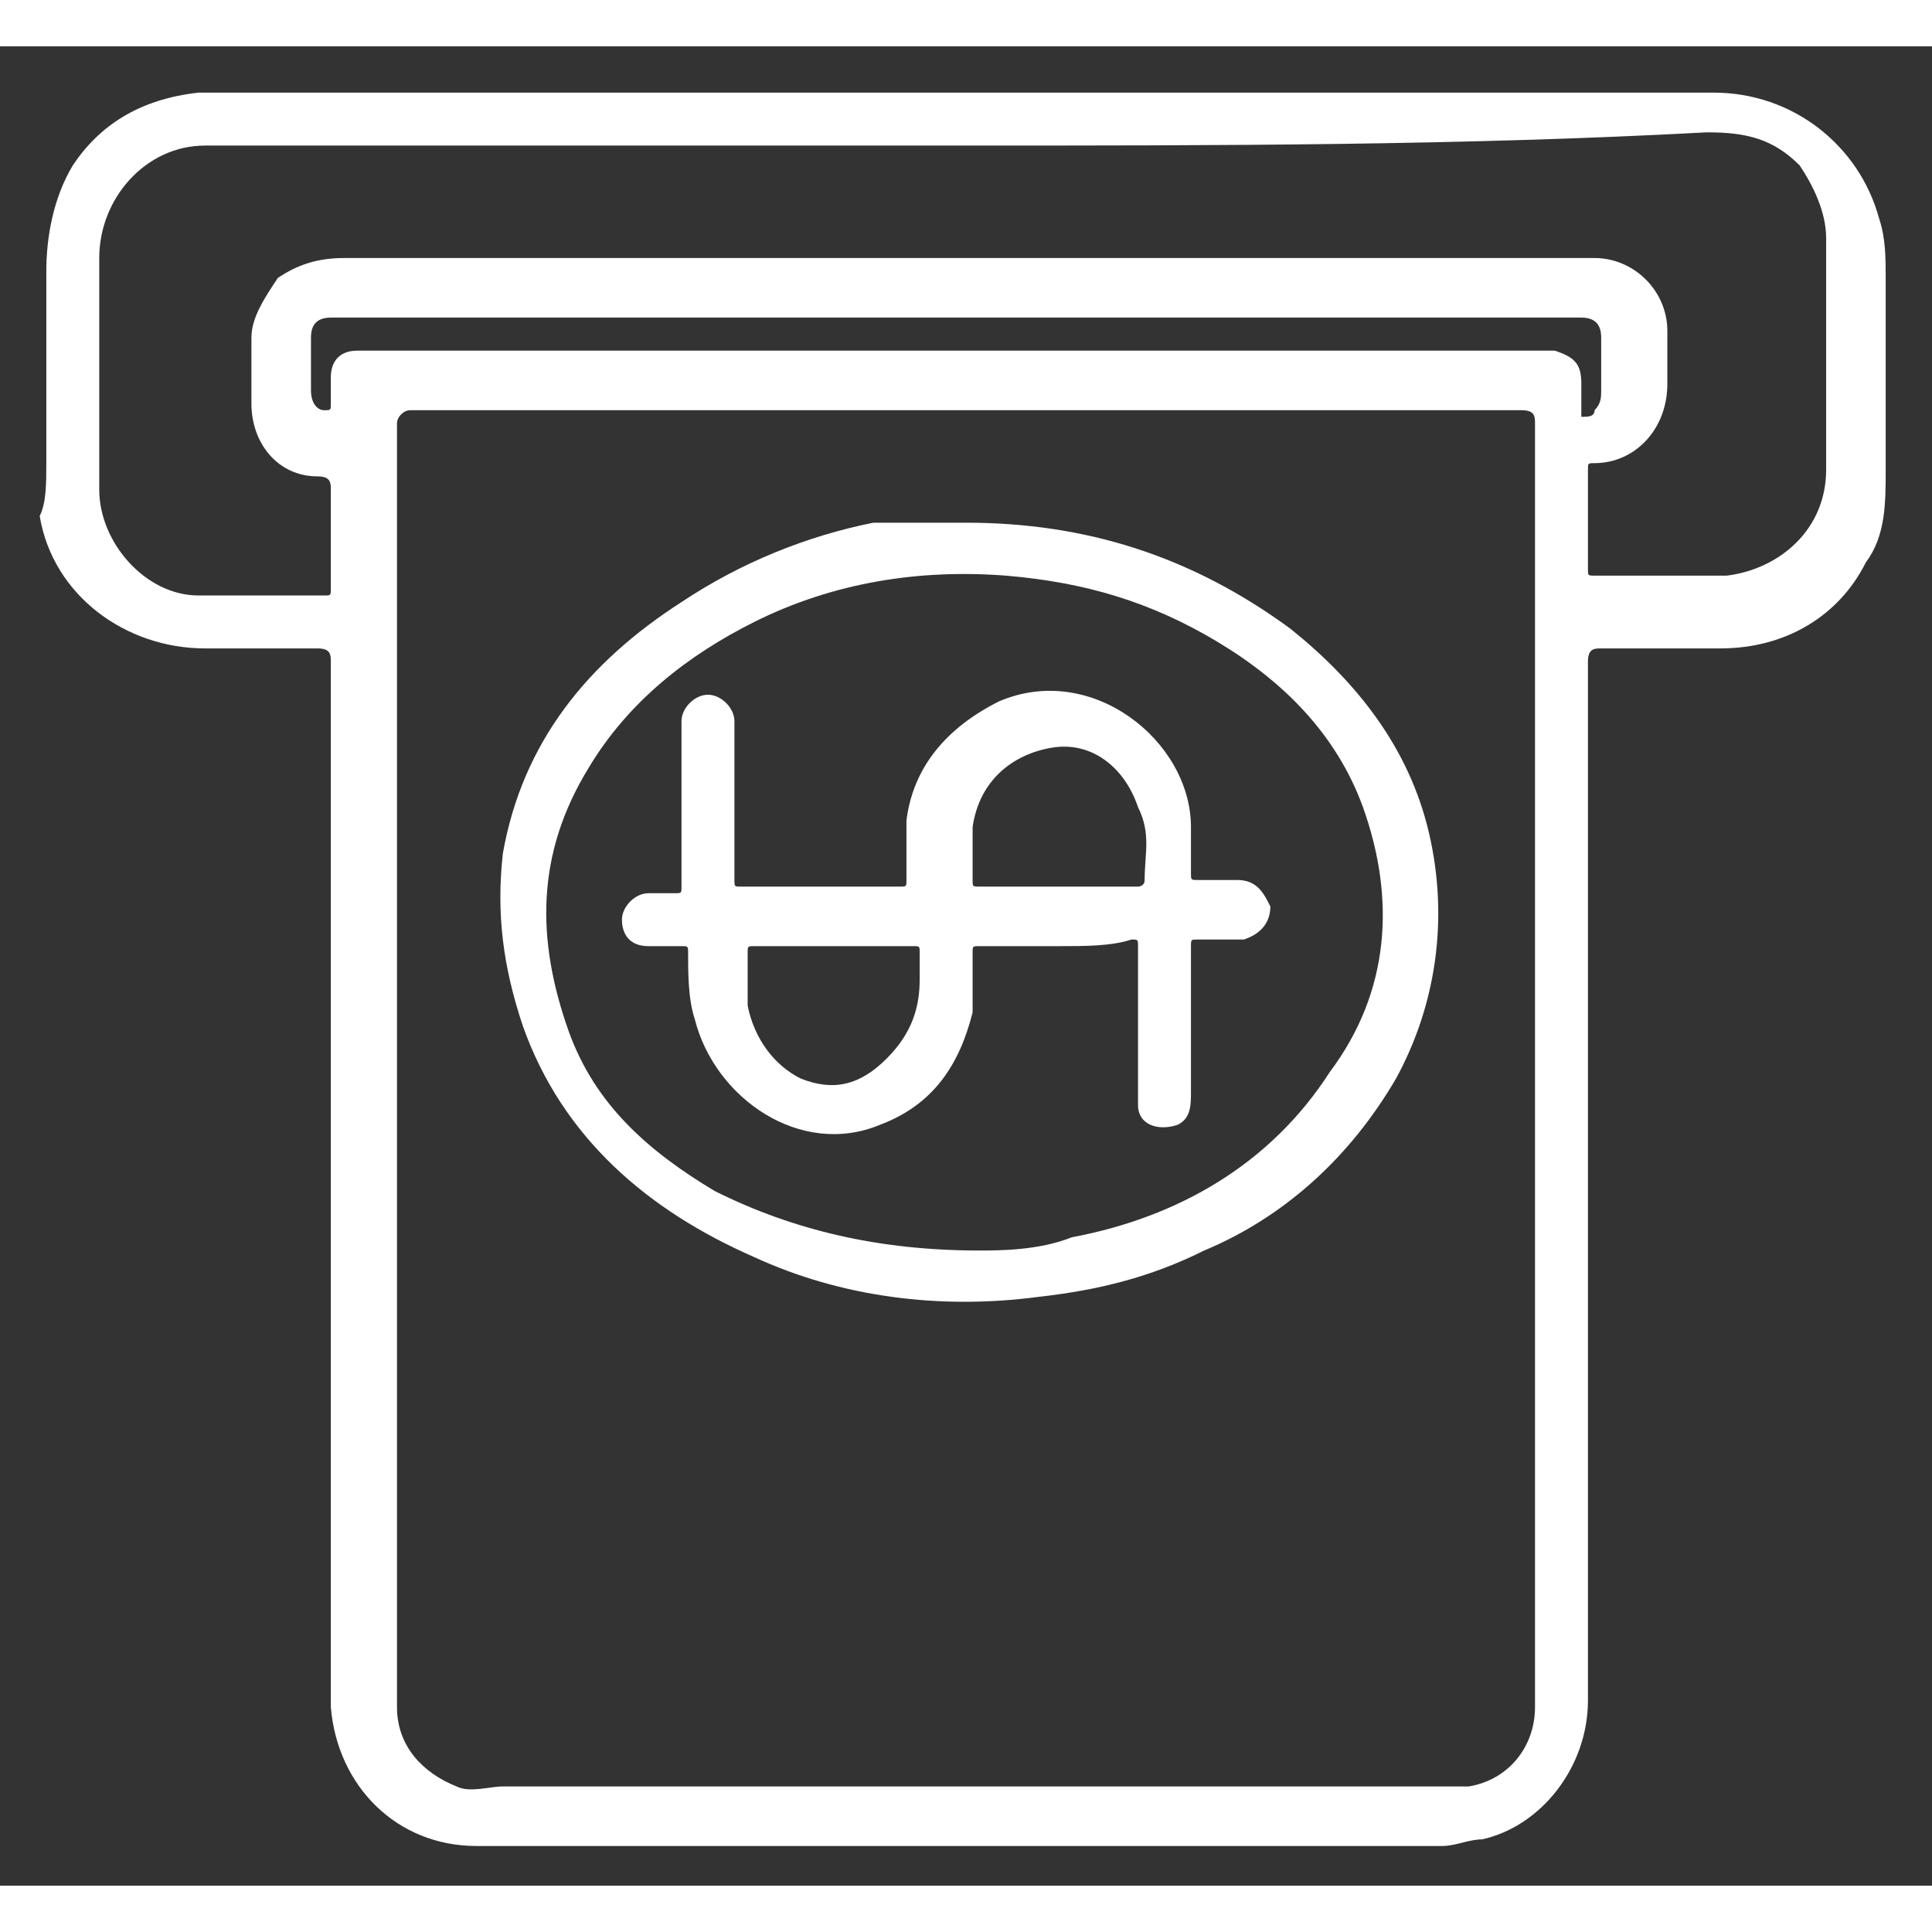<svg version="1.1" id="Layer_1" xmlns="http://www.w3.org/2000/svg" xmlns:xlink="http://www.w3.org/1999/xlink" x="0px" y="0px"
	 viewBox="0 0 29.2 27.8" style="enable-background:new 0 0 29.2 27.8;" xml:space="preserve" width="48" height="48">
<rect x="0" y="0" width="29.2" height="27.8" fill="#333333" stroke="none"/>
<style type="text/css">
	.st0{fill:#FFFFFF;}
</style>
<g>
	<path class="st0" d="M14.6,0.7c3.8,0,7.5,0,11.3,0c1.2,0,2.2,0.8,2.5,1.9c0.1,0.3,0.1,0.6,0.1,0.9c0,1,0,1.9,0,2.9
		c0,0.5,0,1-0.3,1.4C27.8,8.6,27,9.1,26,9.1c-0.6,0-1.2,0-1.8,0c-0.1,0-0.2,0-0.2,0.2c0,5.2,0,10.5,0,15.7c0,1-0.7,1.9-1.6,2.1
		c-0.2,0-0.4,0.1-0.6,0.1c-4.9,0-9.8,0-14.6,0c-1.2,0-2.1-0.9-2.2-2.1c0-0.1,0-0.1,0-0.2c0-5.2,0-10.4,0-15.6c0-0.1,0-0.2-0.2-0.2
		c-0.6,0-1.1,0-1.7,0c-1.2,0-2.3-0.8-2.5-2C0.7,6.9,0.7,6.6,0.7,6.3c0-1,0-1.9,0-2.9c0-0.5,0.1-1.1,0.4-1.6C1.5,1.2,2.1,0.8,3,0.7
		c0.2,0,0.4,0,0.6,0C7.2,0.7,10.9,0.7,14.6,0.7z M6,15.4c0,3.2,0,6.5,0,9.7c0,0.6,0.4,1,0.9,1.2c0.2,0.1,0.5,0,0.7,0
		c4.8,0,9.5,0,14.3,0c0.1,0,0.2,0,0.3,0c0.6-0.1,1-0.6,1-1.2c0-5.5,0-11,0-16.6c0-0.9,0-1.9,0-2.8c0-0.1,0-0.2-0.2-0.2
		c-5.6,0-11.2,0-16.8,0C6.1,5.5,6,5.6,6,5.7C6,9,6,12.2,6,15.4z M14.6,1.5c-3.5,0-7.1,0-10.6,0c-0.3,0-0.6,0-0.9,0
		c-0.9,0-1.6,0.8-1.6,1.7c0,1.2,0,2.3,0,3.5c0,0.8,0.7,1.6,1.5,1.6c0.6,0,1.3,0,1.9,0c0.1,0,0.1,0,0.1-0.1c0-0.5,0-1,0-1.5
		c0-0.1,0-0.2-0.2-0.2c-0.6,0-1-0.5-1-1.1c0-0.3,0-0.7,0-1c0-0.3,0.2-0.6,0.4-0.9c0.3-0.2,0.6-0.3,1-0.3c6.1,0,12.3,0,18.4,0
		c0.2,0,0.4,0,0.5,0c0.6,0,1.1,0.5,1.1,1.1c0,0.3,0,0.6,0,0.8c0,0.7-0.5,1.2-1.1,1.2c-0.1,0-0.1,0-0.1,0.1c0,0.5,0,1,0,1.5
		c0,0.1,0,0.1,0.1,0.1c0.7,0,1.3,0,2,0c0.8-0.1,1.5-0.7,1.5-1.6c0-1.2,0-2.4,0-3.5c0-0.4-0.2-0.8-0.4-1.1c-0.4-0.4-0.8-0.5-1.4-0.5
		C22.1,1.5,18.4,1.5,14.6,1.5z M14.6,4.1C14.6,4.1,14.6,4.1,14.6,4.1c-0.2,0-0.4,0-0.6,0c-2.9,0-5.8,0-8.7,0c-0.1,0-0.2,0-0.3,0
		c-0.2,0-0.3,0.1-0.3,0.3c0,0.3,0,0.6,0,0.8c0,0.2,0.1,0.3,0.2,0.3c0.1,0,0.1,0,0.1-0.1c0-0.1,0-0.3,0-0.4c0-0.2,0.1-0.4,0.4-0.4
		c0.1,0,0.2,0,0.2,0c5.9,0,11.8,0,17.7,0c0.1,0,0.1,0,0.2,0c0.3,0.1,0.4,0.2,0.4,0.5c0,0.1,0,0.2,0,0.3c0,0.1,0,0.2,0,0.2
		c0.1,0,0.2,0,0.2-0.1c0.1-0.1,0.1-0.2,0.1-0.3c0-0.3,0-0.5,0-0.8c0-0.2-0.1-0.3-0.3-0.3c-0.1,0-0.2,0-0.2,0
		C20.8,4.1,17.7,4.1,14.6,4.1z" fill="#ffffff"/>
	<path class="st0" d="M14.6,7.2c1.8,0,3.4,0.5,4.9,1.6c1,0.8,1.8,1.8,2.1,3.1c0.3,1.3,0.1,2.6-0.5,3.7c-0.7,1.2-1.7,2.1-2.9,2.6
		c-0.8,0.4-1.6,0.6-2.5,0.7c-1.5,0.2-3,0-4.3-0.6c-1.6-0.7-2.9-1.8-3.5-3.5c-0.3-0.9-0.4-1.7-0.3-2.6c0.3-1.7,1.3-2.9,2.7-3.8
		c0.9-0.6,1.9-1,2.9-1.2C13.6,7.2,14.1,7.2,14.6,7.2z M14.8,18.2c0.3,0,0.9,0,1.4-0.2c1.6-0.3,3-1.1,3.9-2.5c0.9-1.2,1-2.6,0.5-4
		c-0.4-1.1-1.2-1.9-2.2-2.5c-1-0.6-2-0.9-3.2-1c-1.3-0.1-2.6,0.1-3.8,0.7c-1,0.5-1.9,1.2-2.5,2.2c-0.8,1.3-0.8,2.6-0.3,4
		c0.4,1.1,1.2,1.8,2.2,2.4C12,17.9,13.3,18.2,14.8,18.2z" fill="#ffffff"/>
	<path class="st0" d="M16,13.6c-0.4,0-0.8,0-1.2,0c-0.1,0-0.1,0-0.1,0.1c0,0.3,0,0.6,0,0.9c-0.2,0.8-0.6,1.4-1.4,1.7
		c-1.2,0.5-2.5-0.4-2.8-1.6c-0.1-0.3-0.1-0.7-0.1-1c0-0.1,0-0.1-0.1-0.1c-0.2,0-0.3,0-0.5,0c-0.3,0-0.4-0.2-0.4-0.4
		c0-0.2,0.2-0.4,0.4-0.4c0.1,0,0.3,0,0.4,0c0.1,0,0.1,0,0.1-0.1c0-0.7,0-1.4,0-2.1c0-0.1,0-0.2,0-0.4c0-0.2,0.2-0.4,0.4-0.4
		c0.2,0,0.4,0.2,0.4,0.4c0,0.4,0,0.9,0,1.3c0,0.4,0,0.8,0,1.1c0,0.1,0,0.1,0.1,0.1c0.8,0,1.6,0,2.4,0c0.1,0,0.1,0,0.1-0.1
		c0-0.3,0-0.6,0-0.9c0.1-0.8,0.6-1.4,1.4-1.8c1.4-0.6,2.9,0.6,2.9,1.9c0,0.2,0,0.5,0,0.7c0,0.1,0,0.1,0.1,0.1c0.2,0,0.4,0,0.6,0
		c0.3,0,0.4,0.2,0.5,0.4c0,0.2-0.1,0.4-0.4,0.5c-0.2,0-0.5,0-0.7,0c-0.1,0-0.1,0-0.1,0.1c0,0.7,0,1.5,0,2.2c0,0.2,0,0.4-0.2,0.5
		c-0.3,0.1-0.6,0-0.6-0.3c0-0.2,0-0.3,0-0.5c0-0.6,0-1.3,0-1.9c0-0.1,0-0.1-0.1-0.1C16.8,13.6,16.4,13.6,16,13.6
		C16,13.6,16,13.6,16,13.6z M16,12.7c0.4,0,0.8,0,1.2,0c0,0,0.1,0,0.1-0.1c0-0.4,0.1-0.7-0.1-1.1c-0.2-0.6-0.7-1-1.3-0.9
		c-0.6,0.1-1.1,0.5-1.2,1.2c0,0.3,0,0.5,0,0.8c0,0.1,0,0.1,0.1,0.1C15.2,12.7,15.6,12.7,16,12.7z M13.9,14.1c0-0.1,0-0.3,0-0.4
		c0-0.1,0-0.1-0.1-0.1c-0.8,0-1.6,0-2.4,0c-0.1,0-0.1,0-0.1,0.1c0,0.3,0,0.5,0,0.8c0.1,0.5,0.4,0.9,0.8,1.1c0.5,0.2,0.9,0.1,1.3-0.3
		C13.8,14.9,13.9,14.5,13.9,14.1z" fill="#ffffff"/>
</g>
</svg>
